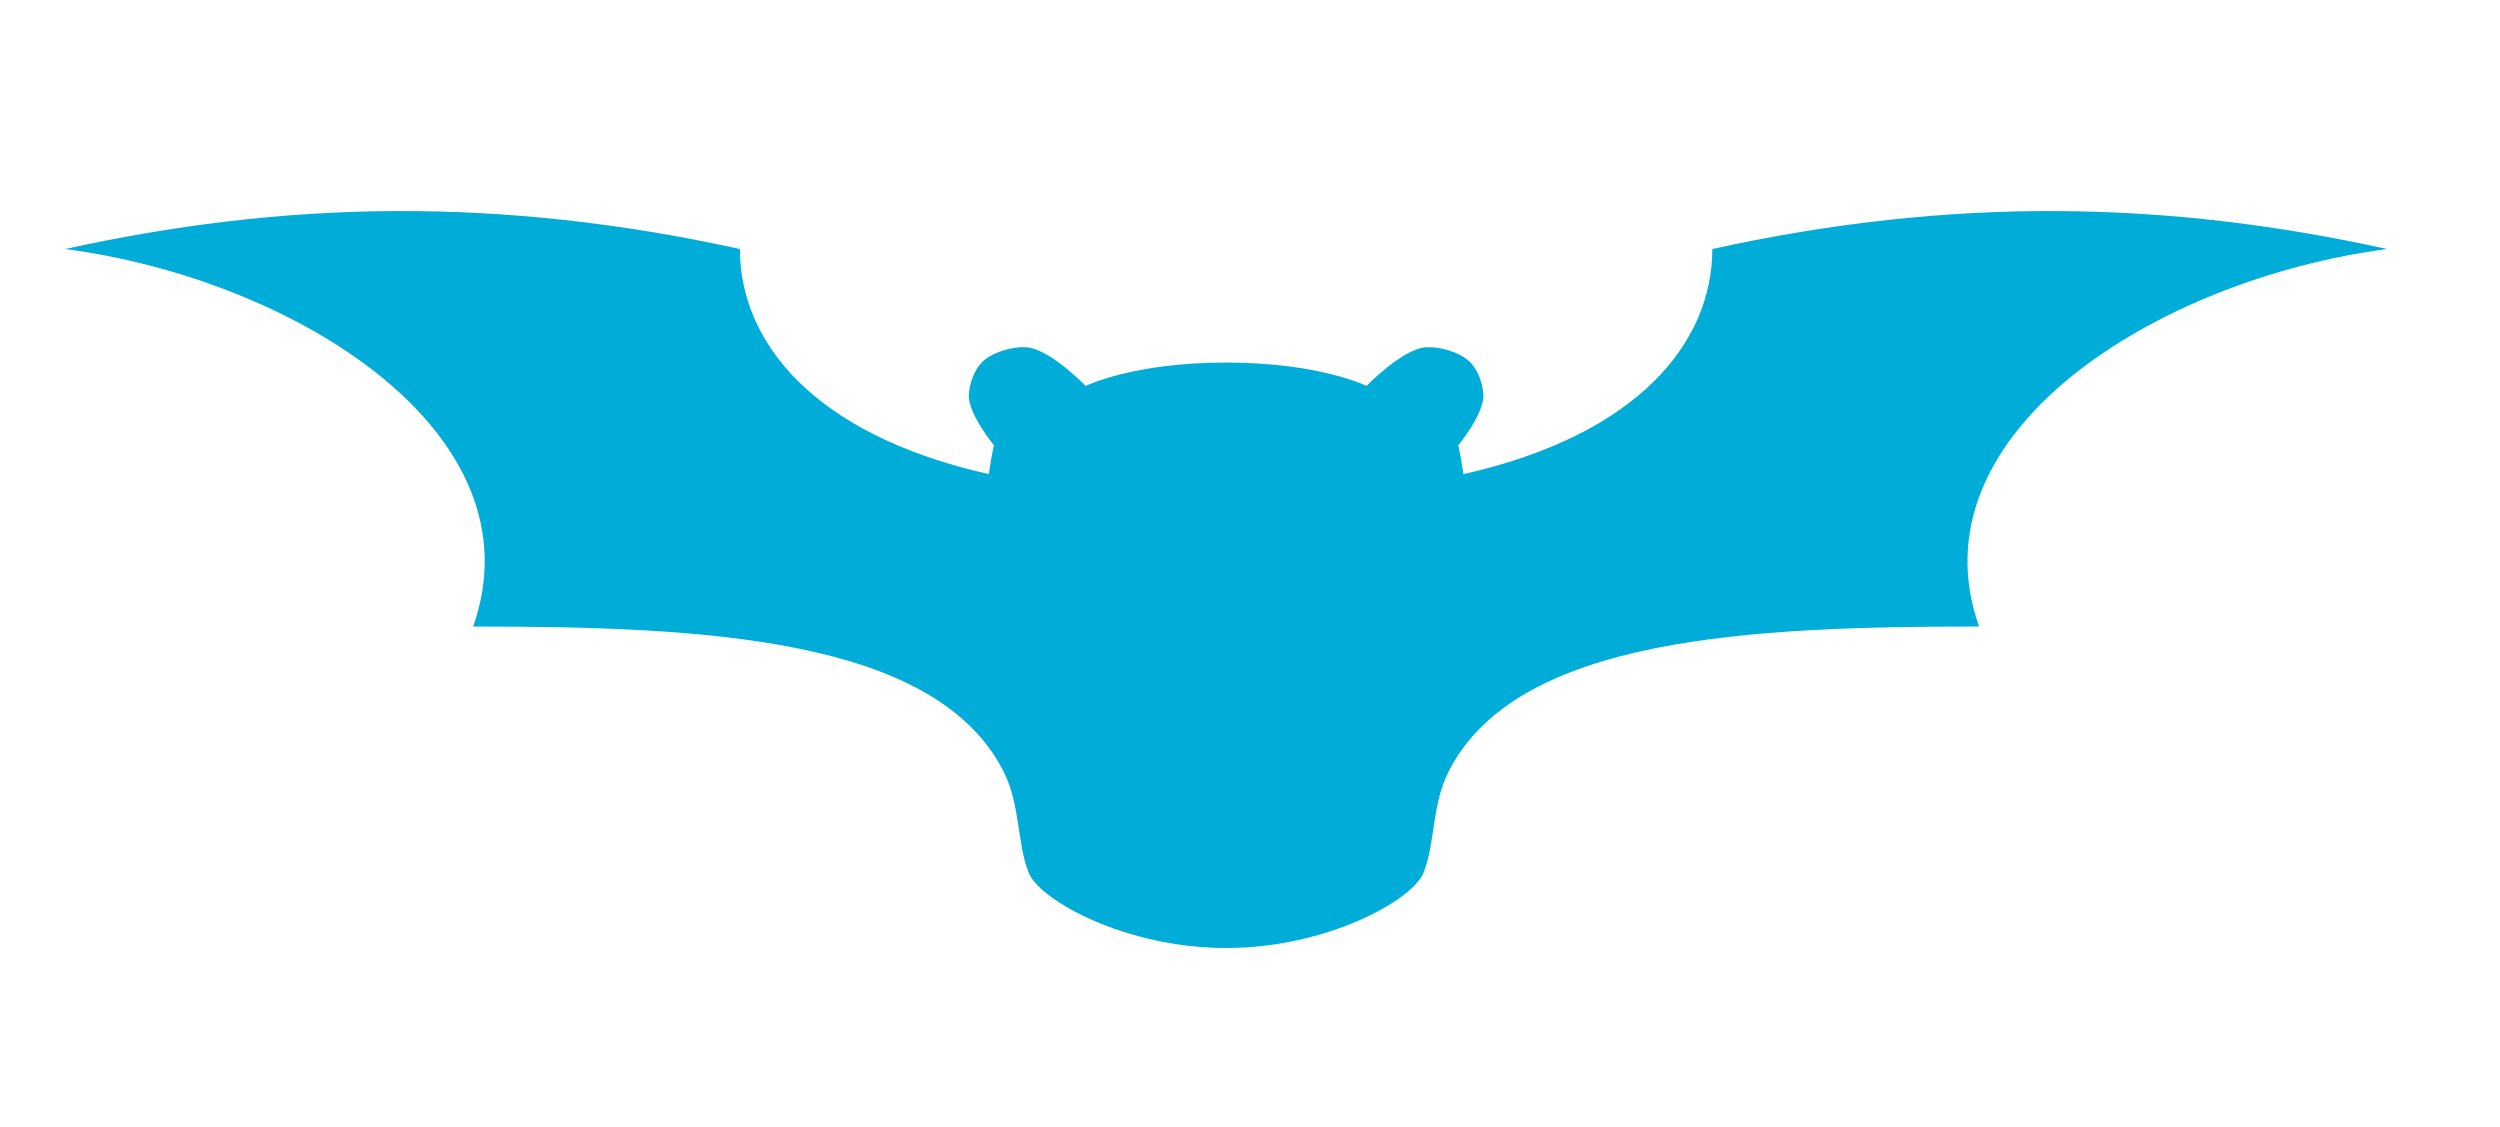<svg id="svg4627" version="1.1" viewBox="110.255 33.305 89.885 40.53" xmlns="http://www.w3.org/2000/svg" style="max-height: 500px" width="89.885" height="40.53">
  <defs id="defs4621"/>
  
  <g transform="translate(-18.665,-43.122)" id="layer1">
    <path id="path5184" d="m -295.124,45.62 c 11.405,1.497 23.649,9.133 20.262,18.743 11.673,0 22.991,0.862 26.628,7.701 l 0.96,7.185 9.794,3.72 V 51.258 l -6.972,1.16 -2.931,-1.917 -1.801,0.821 -1.067,1.504 1.244,2.538 -0.207,1.443 c -8.774,-1.957 -12.404,-6.585 -12.404,-11.185 z" style="color:#000000;clip-rule:nonzero;display:inline;overflow:visible;visibility:visible;opacity:1;isolation:auto;mix-blend-mode:normal;color-interpolation:sRGB;color-interpolation-filters:linearRGB;solid-color:#000000;solid-opacity:1;fill:#00ADD8;fill-opacity:1;fill-rule:nonzero;stroke:none;stroke-width:5.644;stroke-linecap:round;stroke-linejoin:round;stroke-miterlimit:4;stroke-dasharray:none;stroke-dashoffset:0;stroke-opacity:1;color-rendering:auto;image-rendering:auto;shape-rendering:auto;text-rendering:auto;enable-background:accumulate"/>
    <path id="path5257" d="m -256.328,93.696 -32.087,0.472 c 8.57,2.158 16.845,8.282 15.065,18.648 11.575,0 21.648,-0.662 25.162,3.028 l 0.942,7.05 9.765,3.709 V 94.984 l -6.952,1.157 -2.923,-1.912 -1.796,0.819 -1.064,1.499 1.241,2.531 -0.484,3.372 c -4.035,-2.076 -6.758,-5.769 -6.869,-8.754 z" style="color:#000000;clip-rule:nonzero;display:inline;overflow:visible;visibility:visible;opacity:1;isolation:auto;mix-blend-mode:normal;color-interpolation:sRGB;color-interpolation-filters:linearRGB;solid-color:#000000;solid-opacity:1;fill:#00ADD8;fill-opacity:1;fill-rule:nonzero;stroke:none;stroke-width:5.644;stroke-linecap:round;stroke-linejoin:round;stroke-miterlimit:4;stroke-dasharray:none;stroke-dashoffset:0;stroke-opacity:1;color-rendering:auto;image-rendering:auto;shape-rendering:auto;text-rendering:auto;enable-background:accumulate"/>
    <path id="path5265" d="m -258.306,139.057 c -33.413,8.782 -21.047,32.072 -6.197,33.545 -5.273,-6.347 -0.132,-13.089 9.065,-5.401 1.437,-4.866 6.488,-5.685 8.163,2.029 l 9.794,3.72 v -31.71 l -6.972,1.159 -2.931,-1.917 -1.801,0.821 -1.067,1.504 1.244,2.538 c -2.368,12.942 -16.25,1.432 -9.298,-6.288 z" style="color:#000000;clip-rule:nonzero;display:inline;overflow:visible;visibility:visible;opacity:1;isolation:auto;mix-blend-mode:normal;color-interpolation:sRGB;color-interpolation-filters:linearRGB;solid-color:#000000;solid-opacity:1;fill:#00ADD8;fill-opacity:1;fill-rule:nonzero;stroke:none;stroke-width:5.644;stroke-linecap:round;stroke-linejoin:round;stroke-miterlimit:4;stroke-dasharray:none;stroke-dashoffset:0;stroke-opacity:1;color-rendering:auto;image-rendering:auto;shape-rendering:auto;text-rendering:auto;enable-background:accumulate"/>
    <path id="path5271" d="m -261.285,183.25 c -14.709,2.663 -21.697,10.4 -23.95,21.248 9.067,-6.187 20.642,-1.157 20.797,6.983 3.373,-5.308 12.284,-7.429 16.05,-3.08 l 1.114,8.344 9.794,3.72 v -31.711 l -6.972,1.16 -2.931,-1.917 -1.801,0.821 -1.067,1.504 1.244,2.538 -0.505,3.517 c -12.938,-0.55 -18.233,-8.483 -11.772,-13.126 z" style="color:#000000;clip-rule:nonzero;display:inline;overflow:visible;visibility:visible;opacity:1;isolation:auto;mix-blend-mode:normal;color-interpolation:sRGB;color-interpolation-filters:linearRGB;solid-color:#000000;solid-opacity:1;fill:#00ADD8;fill-opacity:1;fill-rule:nonzero;stroke:none;stroke-width:5.644;stroke-linecap:round;stroke-linejoin:round;stroke-miterlimit:4;stroke-dasharray:none;stroke-dashoffset:0;stroke-opacity:1;color-rendering:auto;image-rendering:auto;shape-rendering:auto;text-rendering:auto;enable-background:accumulate"/>
    <path id="path5277" d="m -264.729,230.595 c -14.168,2.647 -20.901,11.988 -24.67,23.907 6.539,-9.181 16.987,-10.853 18.609,-1.574 13.391,-6.851 21.604,-1.14 23.516,8.181 l 9.794,3.72 V 233.119 l -6.972,1.16 -2.931,-1.917 -1.801,0.821 -1.067,1.504 1.244,2.538 -0.218,1.515 c -4.146,-0.654 -8.196,-1.202 -13.487,-3.116 -1.153,-1.814 -1.744,-3.467 -2.016,-5.029 z" style="color:#000000;clip-rule:nonzero;display:inline;overflow:visible;visibility:visible;opacity:1;isolation:auto;mix-blend-mode:normal;color-interpolation:sRGB;color-interpolation-filters:linearRGB;solid-color:#000000;solid-opacity:1;fill:#00ADD8;fill-opacity:1;fill-rule:nonzero;stroke:none;stroke-width:5.644;stroke-linecap:round;stroke-linejoin:round;stroke-miterlimit:4;stroke-dasharray:none;stroke-dashoffset:0;stroke-opacity:1;color-rendering:auto;image-rendering:auto;shape-rendering:auto;text-rendering:auto;enable-background:accumulate"/>
    <path id="path5283" d="m -180.219,43.736 c -5.925,0.008 -11.4,0.74 -16.632,1.885 11.405,1.497 23.648,9.133 20.262,18.743 11.357,0 22.905,0.518 26.315,7.159 0.87,1.694 0.669,3.597 1.273,5.081 0.546,1.342 4.781,3.72 9.793,3.72 V 51.258 c -4.63,0 -6.972,1.16 -6.972,1.16 0,0 -1.767,-1.829 -2.931,-1.917 -0.658,-0.05 -1.588,0.212 -2.097,0.632 -0.474,0.392 -0.722,1.08 -0.772,1.693 -0.076,0.939 1.244,2.538 1.244,2.538 -0.1,0.454 -0.181,0.937 -0.256,1.432 -8.74,-1.963 -12.355,-6.583 -12.355,-11.175 -6.068,-1.334 -11.646,-1.891 -16.873,-1.885 z" style="color:#000000;clip-rule:nonzero;display:inline;overflow:visible;visibility:visible;opacity:1;isolation:auto;mix-blend-mode:normal;color-interpolation:sRGB;color-interpolation-filters:linearRGB;solid-color:#000000;solid-opacity:1;fill:#00ADD8;fill-opacity:1;fill-rule:nonzero;stroke:none;stroke-width:5.644;stroke-linecap:round;stroke-linejoin:round;stroke-miterlimit:4;stroke-dasharray:none;stroke-dashoffset:0;stroke-opacity:1;color-rendering:auto;image-rendering:auto;shape-rendering:auto;text-rendering:auto;enable-background:accumulate"/>
    <path id="path5289" d="m -171.53,92.95 c -6.867,-0.008 -12.839,0.563 -18.611,1.217 8.57,2.158 16.845,8.282 15.065,18.648 6.302,-3.662 18.84,-5.645 23.87,3.458 4.212,7.623 8.8,8.524 11.999,8.524 V 94.984 c -4.158,0 -6.952,1.157 -6.952,1.157 0,0 -1.762,-1.824 -2.923,-1.912 -0.656,-0.05 -1.619,0.14 -2.126,0.559 -0.472,0.39 -0.684,1.148 -0.733,1.759 -0.076,0.936 1.24,2.531 1.24,2.531 0,0 -0.36,1.696 -0.581,3.321 -3.981,-2.085 -6.662,-5.742 -6.771,-8.702 -4.915,-0.528 -9.357,-0.741 -13.477,-0.745 z" style="color:#000000;clip-rule:nonzero;display:inline;overflow:visible;visibility:visible;opacity:1;isolation:auto;mix-blend-mode:normal;color-interpolation:sRGB;color-interpolation-filters:linearRGB;solid-color:#000000;solid-opacity:1;fill:#00ADD8;fill-opacity:1;fill-rule:nonzero;stroke:none;stroke-width:5.644;stroke-linecap:round;stroke-linejoin:round;stroke-miterlimit:4;stroke-dasharray:none;stroke-dashoffset:0;stroke-opacity:1;color-rendering:auto;image-rendering:auto;shape-rendering:auto;text-rendering:auto;enable-background:accumulate"/>
    <path id="path5295" d="m -160.032,139.057 c -33.413,8.782 -21.046,32.072 -6.196,33.545 -5.273,-6.347 -0.132,-13.089 9.065,-5.401 1.268,-4.294 4.07,-4.384 7.233,0.259 0.447,0.656 0.758,1.399 1.265,2.038 2.169,2.736 4.612,3.453 9.459,3.453 v -31.71 c -4.351,0 -6.972,1.159 -6.972,1.159 0,0 -1.767,-1.829 -2.931,-1.917 -0.658,-0.05 -1.476,0.167 -1.985,0.588 -0.474,0.392 -0.834,1.125 -0.883,1.737 -0.076,0.939 1.244,2.538 1.244,2.538 0,0 0.56,2.159 -0.264,3.927 -2.052,5.525 -16.109,-2.751 -9.034,-10.215 z" style="color:#000000;clip-rule:nonzero;display:inline;overflow:visible;visibility:visible;opacity:1;isolation:auto;mix-blend-mode:normal;color-interpolation:sRGB;color-interpolation-filters:linearRGB;solid-color:#000000;solid-opacity:1;fill:#00ADD8;fill-opacity:1;fill-rule:nonzero;stroke:none;stroke-width:5.644;stroke-linecap:round;stroke-linejoin:round;stroke-miterlimit:4;stroke-dasharray:none;stroke-dashoffset:0;stroke-opacity:1;color-rendering:auto;image-rendering:auto;shape-rendering:auto;text-rendering:auto;enable-background:accumulate"/>
    <path id="path5301" d="m -160.744,182.495 c -16.299,0.163 -23.989,11.117 -26.218,22.004 9.067,-6.187 20.642,-1.157 20.797,6.983 3.926,-6.178 12.607,-8.277 15.339,-1.065 0.705,1.862 0.941,3.686 1.826,4.992 1.958,2.891 6.561,2.784 9.793,2.784 v -29.439 c -4.746,0 -6.972,1.16 -6.972,1.16 0,0 -1.767,-1.829 -2.931,-1.917 -0.658,-0.05 -1.576,0.259 -2.085,0.68 -0.474,0.392 -0.734,1.033 -0.783,1.645 -0.076,0.939 1.244,2.538 1.244,2.538 0,0 -0.39,1.83 -0.609,3.512 -12.669,-0.653 -15.843,-9.248 -9.4,-13.877 z" style="color:#000000;clip-rule:nonzero;display:inline;overflow:visible;visibility:visible;opacity:1;isolation:auto;mix-blend-mode:normal;color-interpolation:sRGB;color-interpolation-filters:linearRGB;solid-color:#000000;solid-opacity:1;fill:#00ADD8;fill-opacity:1;fill-rule:nonzero;stroke:none;stroke-width:5.644;stroke-linecap:round;stroke-linejoin:round;stroke-miterlimit:4;stroke-dasharray:none;stroke-dashoffset:0;stroke-opacity:1;color-rendering:auto;image-rendering:auto;shape-rendering:auto;text-rendering:auto;enable-background:accumulate"/>
    <path id="path5307" d="m -166.456,230.595 c -15.352,0.873 -21.079,11.719 -24.669,23.907 6.539,-9.181 16.986,-10.853 18.608,-1.574 13.391,-6.851 21.604,-1.14 23.516,8.181 3.026,1.812 6.322,2.976 9.793,3.72 V 233.119 c -4.073,0 -6.972,1.16 -6.972,1.16 0,0 -1.767,-1.829 -2.931,-1.917 -0.658,-0.05 -1.623,0.306 -2.132,0.727 -0.474,0.392 -0.687,0.986 -0.736,1.598 -0.076,0.939 1.244,2.538 1.244,2.538 l -0.219,1.523 c -3.892,-0.172 -7.506,0.449 -13.553,-2.723 -1.153,-1.814 -1.677,-3.868 -1.95,-5.43 z" style="color:#000000;clip-rule:nonzero;display:inline;overflow:visible;visibility:visible;opacity:1;isolation:auto;mix-blend-mode:normal;color-interpolation:sRGB;color-interpolation-filters:linearRGB;solid-color:#000000;solid-opacity:1;fill:#00ADD8;fill-opacity:1;fill-rule:nonzero;stroke:none;stroke-width:5.644;stroke-linecap:round;stroke-linejoin:round;stroke-miterlimit:4;stroke-dasharray:none;stroke-dashoffset:0;stroke-opacity:1;color-rendering:auto;image-rendering:auto;shape-rendering:auto;text-rendering:auto;enable-background:accumulate"/>
    <path id="use5376" d="m -254.763,-9.226 -1.801,0.821 -1.067,1.504 1.244,2.538 -0.755,5.254 2.488,18.632 9.793,3.72 V -8.468 l -6.972,1.159 z" style="color:#000000;clip-rule:nonzero;display:inline;overflow:visible;visibility:visible;opacity:1;isolation:auto;mix-blend-mode:normal;color-interpolation:sRGB;color-interpolation-filters:linearRGB;solid-color:#000000;solid-opacity:1;fill:#00ADD8;fill-opacity:1;fill-rule:nonzero;stroke:none;stroke-width:5.644;stroke-linecap:round;stroke-linejoin:round;stroke-miterlimit:4;stroke-dasharray:none;stroke-dashoffset:0;stroke-opacity:1;color-rendering:auto;image-rendering:auto;shape-rendering:auto;text-rendering:auto;enable-background:accumulate"/>
    <path style="color:#000000;clip-rule:nonzero;display:inline;overflow:visible;visibility:visible;opacity:1;isolation:auto;mix-blend-mode:normal;color-interpolation:sRGB;color-interpolation-filters:linearRGB;solid-color:#000000;solid-opacity:1;fill:#00ADD8;fill-opacity:1;fill-rule:nonzero;stroke:none;stroke-width:5.644;stroke-linecap:round;stroke-linejoin:round;stroke-miterlimit:4;stroke-dasharray:none;stroke-dashoffset:0;stroke-opacity:1;color-rendering:auto;image-rendering:auto;shape-rendering:auto;text-rendering:auto;enable-background:accumulate" d="m -183.733,-9.864 -2.639,1.203 -1.564,2.204 1.824,3.72 -1.106,7.7 18,13.985 18,-13.985 -1.106,-7.7 1.824,-3.72 -1.564,-2.204 -2.639,-1.203 -4.296,2.81 -10.218,-1.699 -10.218,1.699 z" id="path5378"/>
    <path id="path5386" d="m 61.175,51.06 -1.304,0.595 -0.773,1.089 0.901,1.838 -0.546,3.805 1.802,13.493 7.092,2.694 7.092,-2.694 1.802,-13.493 -0.547,-3.805 0.901,-1.838 -0.773,-1.089 -1.304,-0.595 -2.123,1.388 -5.049,-0.84 -5.049,0.84 z" style="color:#000000;clip-rule:nonzero;display:inline;overflow:visible;visibility:visible;opacity:1;isolation:auto;mix-blend-mode:normal;color-interpolation:sRGB;color-interpolation-filters:linearRGB;solid-color:#000000;solid-opacity:1;fill:#00ADD8;fill-opacity:1;fill-rule:nonzero;stroke:none;stroke-width:5.644;stroke-linecap:round;stroke-linejoin:round;stroke-miterlimit:4;stroke-dasharray:none;stroke-dashoffset:0;stroke-opacity:1;color-rendering:auto;image-rendering:auto;shape-rendering:auto;text-rendering:auto;enable-background:accumulate"/>
    <path id="path5401" d="m 26.603,85.38 c 8.259,1.084 17.126,6.614 14.674,13.573 8.454,0 16.65,0.624 19.283,5.577 l 0.695,5.203 7.092,2.694 7.092,-2.694 0.695,-5.203 C 78.769,99.577 86.965,98.953 95.418,98.953 92.966,91.993 101.832,86.464 110.092,85.38 H 85.828 c 0,3.331 -2.628,6.683 -8.983,8.1 l -0.15,-1.045 0.901,-1.838 -0.773,-1.089 -1.305,-0.595 -2.123,1.388 -5.049,-0.84 -5.049,0.84 -2.123,-1.388 -1.305,0.595 -0.773,1.089 0.901,1.838 -0.15,1.045 c -6.354,-1.417 -8.983,-4.769 -8.983,-8.1 z" style="color:#000000;clip-rule:nonzero;display:inline;overflow:visible;visibility:visible;opacity:1;isolation:auto;mix-blend-mode:normal;color-interpolation:sRGB;color-interpolation-filters:linearRGB;solid-color:#000000;solid-opacity:1;fill:#00ADD8;fill-opacity:1;fill-rule:nonzero;stroke:none;stroke-width:5.644;stroke-linecap:round;stroke-linejoin:round;stroke-miterlimit:4;stroke-dasharray:none;stroke-dashoffset:0;stroke-opacity:1;color-rendering:auto;image-rendering:auto;shape-rendering:auto;text-rendering:auto;enable-background:accumulate"/>
    <path id="path5403" d="m 54.699,120.195 -23.237,0.342 c 6.207,1.563 12.199,5.998 10.91,13.505 8.382,0 15.677,-0.479 18.222,2.193 l 0.682,5.105 7.072,2.686 7.072,-2.686 0.682,-5.105 c 2.545,-2.672 9.84,-2.193 18.222,-2.193 -1.289,-7.507 4.703,-11.941 10.91,-13.505 l -23.237,-0.342 c -0.08,2.162 -2.052,4.836 -4.974,6.34 l -0.351,-2.442 0.899,-1.833 -0.771,-1.086 -1.3,-0.593 -2.117,1.385 -5.035,-0.838 -5.035,0.838 -2.117,-1.385 -1.3,0.593 -0.771,1.086 0.899,1.833 -0.351,2.442 c -2.922,-1.503 -4.894,-4.178 -4.974,-6.34 z" style="color:#000000;clip-rule:nonzero;display:inline;overflow:visible;visibility:visible;opacity:1;isolation:auto;mix-blend-mode:normal;color-interpolation:sRGB;color-interpolation-filters:linearRGB;solid-color:#000000;solid-opacity:1;fill:#00ADD8;fill-opacity:1;fill-rule:nonzero;stroke:none;stroke-width:5.644;stroke-linecap:round;stroke-linejoin:round;stroke-miterlimit:4;stroke-dasharray:none;stroke-dashoffset:0;stroke-opacity:1;color-rendering:auto;image-rendering:auto;shape-rendering:auto;text-rendering:auto;enable-background:accumulate"/>
    <path id="path5405" d="m 53.266,153.045 c -24.197,6.36 -15.242,23.226 -4.487,24.293 -3.818,-4.596 -0.096,-9.479 6.564,-3.911 1.041,-3.524 4.698,-4.117 5.912,1.47 l 7.092,2.694 7.092,-2.694 c 1.214,-5.587 4.871,-4.994 5.912,-1.47 6.66,-5.568 10.383,-0.685 6.564,3.911 10.754,-1.067 19.71,-17.933 -4.487,-24.293 5.035,5.59 -5.018,13.926 -6.733,4.554 l 0.901,-1.838 -0.773,-1.089 -1.305,-0.595 -2.123,1.388 -5.049,-0.839 -5.049,0.839 -2.123,-1.388 -1.305,0.595 -0.773,1.089 0.901,1.838 c -1.715,9.372 -11.768,1.037 -6.733,-4.554 z" style="color:#000000;clip-rule:nonzero;display:inline;overflow:visible;visibility:visible;opacity:1;isolation:auto;mix-blend-mode:normal;color-interpolation:sRGB;color-interpolation-filters:linearRGB;solid-color:#000000;solid-opacity:1;fill:#00ADD8;fill-opacity:1;fill-rule:nonzero;stroke:none;stroke-width:5.644;stroke-linecap:round;stroke-linejoin:round;stroke-miterlimit:4;stroke-dasharray:none;stroke-dashoffset:0;stroke-opacity:1;color-rendering:auto;image-rendering:auto;shape-rendering:auto;text-rendering:auto;enable-background:accumulate"/>
    <path id="path5407" d="m 51.109,185.049 c -10.652,1.929 -15.713,7.531 -17.344,15.388 6.566,-4.481 14.949,-0.838 15.061,5.057 2.443,-3.844 8.896,-5.38 11.623,-2.23 l 0.807,6.043 7.092,2.694 7.092,-2.694 0.807,-6.043 c 2.727,-3.15 9.18,-1.614 11.623,2.23 0.112,-5.895 8.495,-9.537 15.061,-5.057 -1.631,-7.856 -6.692,-13.459 -17.344,-15.388 4.679,3.362 0.845,9.108 -8.525,9.506 l -0.366,-2.547 0.901,-1.838 -0.773,-1.089 -1.305,-0.595 -2.123,1.388 -5.049,-0.84 -5.049,0.84 -2.123,-1.388 -1.305,0.595 -0.773,1.089 0.901,1.838 -0.366,2.547 C 50.264,194.157 46.429,188.411 51.109,185.049 Z" style="color:#000000;clip-rule:nonzero;display:inline;overflow:visible;visibility:visible;opacity:1;isolation:auto;mix-blend-mode:normal;color-interpolation:sRGB;color-interpolation-filters:linearRGB;solid-color:#000000;solid-opacity:1;fill:#00ADD8;fill-opacity:1;fill-rule:nonzero;stroke:none;stroke-width:5.644;stroke-linecap:round;stroke-linejoin:round;stroke-miterlimit:4;stroke-dasharray:none;stroke-dashoffset:0;stroke-opacity:1;color-rendering:auto;image-rendering:auto;shape-rendering:auto;text-rendering:auto;enable-background:accumulate"/>
    <path id="path5409" d="m 48.614,219.335 c -10.261,1.917 -15.136,8.682 -17.866,17.313 4.735,-6.649 12.302,-7.859 13.476,-1.14 9.697,-4.961 15.645,-0.825 17.03,5.925 l 7.092,2.694 7.092,-2.694 c 1.385,-6.75 7.333,-10.886 17.03,-5.925 1.174,-6.72 8.741,-5.509 13.476,1.14 -2.73,-8.631 -7.605,-15.396 -17.866,-17.313 -0.197,1.131 -0.625,2.329 -1.46,3.642 -3.832,1.386 -6.765,1.783 -9.767,2.256 l -0.158,-1.097 0.901,-1.838 -0.773,-1.089 -1.305,-0.595 -2.123,1.388 -5.049,-0.84 -5.049,0.84 -2.123,-1.388 -1.305,0.595 -0.773,1.089 0.901,1.838 -0.158,1.097 c -3.002,-0.473 -5.935,-0.87 -9.767,-2.256 -0.835,-1.314 -1.263,-2.511 -1.46,-3.642 z" style="color:#000000;clip-rule:nonzero;display:inline;overflow:visible;visibility:visible;opacity:1;isolation:auto;mix-blend-mode:normal;color-interpolation:sRGB;color-interpolation-filters:linearRGB;solid-color:#000000;solid-opacity:1;fill:#00ADD8;fill-opacity:1;fill-rule:nonzero;stroke:none;stroke-width:5.644;stroke-linecap:round;stroke-linejoin:round;stroke-miterlimit:4;stroke-dasharray:none;stroke-dashoffset:0;stroke-opacity:1;color-rendering:auto;image-rendering:auto;shape-rendering:auto;text-rendering:auto;enable-background:accumulate"/>
    <path id="path4378" d="m 162.492,52.92 -1.911,0.872 -1.133,1.596 1.321,2.694 -0.801,5.576 13.035,10.128 13.035,-10.128 -0.801,-5.576 1.321,-2.694 -1.133,-1.596 -1.911,-0.872 -3.111,2.035 -7.4,-1.231 -7.4,1.231 z" style="color:#000000;clip-rule:nonzero;display:inline;overflow:visible;visibility:visible;opacity:1;isolation:auto;mix-blend-mode:normal;color-interpolation:sRGB;color-interpolation-filters:linearRGB;solid-color:#000000;solid-opacity:1;fill:#00ADD8;fill-opacity:1;fill-rule:nonzero;stroke:none;stroke-width:5.644;stroke-linecap:round;stroke-linejoin:round;stroke-miterlimit:4;stroke-dasharray:none;stroke-dashoffset:0;stroke-opacity:1;color-rendering:auto;image-rendering:auto;shape-rendering:auto;text-rendering:auto;enable-background:accumulate"/>
    <path id="path5426" d="m 143.303,84.015 c -4.291,0.006 -8.256,0.536 -12.044,1.365 8.259,1.084 17.126,6.614 14.673,13.573 8.225,0 16.587,0.375 19.057,5.185 0.63,1.226 0.485,2.605 0.922,3.679 0.396,0.972 3.462,2.694 7.092,2.694 3.63,0 6.696,-1.722 7.092,-2.694 0.437,-1.074 0.292,-2.453 0.922,-3.679 2.47,-4.81 10.832,-5.185 19.057,-5.185 -2.452,-6.959 6.414,-12.489 14.673,-13.573 -3.788,-0.829 -7.754,-1.359 -12.044,-1.365 -3.786,-0.005 -7.825,0.398 -12.219,1.365 0,3.325 -2.618,6.671 -8.948,8.093 -0.054,-0.359 -0.113,-0.709 -0.185,-1.037 0,0 0.956,-1.158 0.901,-1.838 -0.036,-0.444 -0.216,-0.942 -0.559,-1.226 -0.368,-0.304 -1.042,-0.494 -1.518,-0.458 -0.843,0.064 -2.123,1.388 -2.123,1.388 0,0 -1.696,-0.84 -5.049,-0.84 -3.353,0 -5.049,0.84 -5.049,0.84 0,0 -1.28,-1.324 -2.123,-1.388 -0.476,-0.036 -1.15,0.153 -1.518,0.458 -0.343,0.284 -0.523,0.782 -0.559,1.226 -0.055,0.68 0.901,1.838 0.901,1.838 -0.072,0.329 -0.131,0.679 -0.185,1.037 -6.329,-1.422 -8.948,-4.768 -8.948,-8.093 -4.394,-0.966 -8.434,-1.37 -12.219,-1.365 z" style="color:#000000;clip-rule:nonzero;display:inline;overflow:visible;visibility:visible;opacity:1;isolation:auto;mix-blend-mode:normal;color-interpolation:sRGB;color-interpolation-filters:linearRGB;solid-color:#000000;solid-opacity:1;fill:#00ADD8;fill-opacity:1;fill-rule:nonzero;stroke:none;stroke-width:5.644;stroke-linecap:round;stroke-linejoin:round;stroke-miterlimit:4;stroke-dasharray:none;stroke-dashoffset:0;stroke-opacity:1;color-rendering:auto;image-rendering:auto;shape-rendering:auto;text-rendering:auto;enable-background:accumulate"/>
    <path id="path5428" d="m 149.595,119.655 c -4.973,-0.006 -9.297,0.408 -13.478,0.882 6.207,1.563 12.199,5.998 10.91,13.505 4.564,-2.652 13.643,-4.088 17.286,2.504 3.05,5.52 6.373,6.173 8.69,6.173 2.317,0 5.64,-0.653 8.69,-6.173 3.642,-6.592 12.722,-5.157 17.286,-2.504 -1.289,-7.507 4.703,-11.941 10.91,-13.505 -4.181,-0.474 -8.505,-0.887 -13.478,-0.882 -2.984,0.003 -6.201,0.158 -9.76,0.54 -0.079,2.144 -2.021,4.792 -4.904,6.302 -0.161,-1.176 -0.421,-2.405 -0.421,-2.405 0,0 0.953,-1.155 0.898,-1.833 -0.036,-0.442 -0.189,-0.991 -0.531,-1.274 -0.367,-0.304 -1.065,-0.441 -1.54,-0.405 -0.841,0.064 -2.117,1.385 -2.117,1.385 0,0 -2.023,-0.838 -5.034,-0.838 -3.011,0 -5.034,0.838 -5.034,0.838 0,0 -1.276,-1.321 -2.117,-1.385 -0.475,-0.036 -1.173,0.101 -1.54,0.405 -0.342,0.283 -0.495,0.831 -0.531,1.274 -0.055,0.678 0.898,1.833 0.898,1.833 0,0 -0.26,1.228 -0.421,2.405 -2.883,-1.51 -4.824,-4.158 -4.904,-6.302 -3.559,-0.382 -6.776,-0.536 -9.76,-0.54 z" style="color:#000000;clip-rule:nonzero;display:inline;overflow:visible;visibility:visible;opacity:1;isolation:auto;mix-blend-mode:normal;color-interpolation:sRGB;color-interpolation-filters:linearRGB;solid-color:#000000;solid-opacity:1;fill:#00ADD8;fill-opacity:1;fill-rule:nonzero;stroke:none;stroke-width:5.644;stroke-linecap:round;stroke-linejoin:round;stroke-miterlimit:4;stroke-dasharray:none;stroke-dashoffset:0;stroke-opacity:1;color-rendering:auto;image-rendering:auto;shape-rendering:auto;text-rendering:auto;enable-background:accumulate"/>
    <path id="path5430" d="m 157.922,153.045 c -24.197,6.36 -15.241,23.226 -4.487,24.293 -3.818,-4.596 -0.096,-9.479 6.564,-3.911 0.918,-3.11 2.947,-3.175 5.238,0.187 0.324,0.475 0.549,1.013 0.916,1.476 1.571,1.982 3.34,2.5 6.85,2.5 3.51,0 5.279,-0.519 6.85,-2.5 0.367,-0.462 0.592,-1 0.916,-1.476 2.29,-3.362 4.319,-3.297 5.238,-0.187 6.66,-5.568 10.383,-0.685 6.564,3.911 10.754,-1.067 19.71,-17.933 -4.487,-24.293 5.123,5.406 -5.056,11.399 -6.543,7.398 -0.597,-1.281 -0.191,-2.844 -0.191,-2.844 0,0 0.956,-1.158 0.901,-1.838 -0.036,-0.444 -0.296,-0.975 -0.64,-1.258 -0.368,-0.304 -0.961,-0.462 -1.437,-0.425 -0.843,0.064 -2.123,1.388 -2.123,1.388 0,0 -1.898,-0.839 -5.049,-0.839 -3.151,0 -5.049,0.839 -5.049,0.839 0,0 -1.28,-1.324 -2.123,-1.388 -0.476,-0.036 -1.069,0.121 -1.437,0.425 -0.343,0.284 -0.604,0.814 -0.64,1.258 -0.055,0.68 0.901,1.838 0.901,1.838 0,0 0.406,1.563 -0.191,2.844 -1.486,4.001 -11.666,-1.992 -6.542,-7.398 z" style="color:#000000;clip-rule:nonzero;display:inline;overflow:visible;visibility:visible;opacity:1;isolation:auto;mix-blend-mode:normal;color-interpolation:sRGB;color-interpolation-filters:linearRGB;solid-color:#000000;solid-opacity:1;fill:#00ADD8;fill-opacity:1;fill-rule:nonzero;stroke:none;stroke-width:5.644;stroke-linecap:round;stroke-linejoin:round;stroke-miterlimit:4;stroke-dasharray:none;stroke-dashoffset:0;stroke-opacity:1;color-rendering:auto;image-rendering:auto;shape-rendering:auto;text-rendering:auto;enable-background:accumulate"/>
    <path id="path5432" d="m 157.407,184.502 c -11.804,0.118 -17.373,8.051 -18.987,15.935 6.566,-4.481 14.949,-0.838 15.061,5.057 2.843,-4.474 9.13,-5.994 11.108,-0.771 0.511,1.348 0.681,2.669 1.322,3.615 1.418,2.094 4.751,2.016 7.092,2.016 2.341,0 5.674,0.077 7.092,-2.016 0.641,-0.946 0.812,-2.267 1.322,-3.615 1.978,-5.223 8.264,-3.703 11.108,0.771 0.112,-5.895 8.495,-9.537 15.061,-5.057 -1.614,-7.884 -7.183,-15.816 -18.987,-15.935 4.666,3.352 2.367,9.576 -6.808,10.049 -0.159,-1.218 -0.441,-2.543 -0.441,-2.543 0,0 0.956,-1.158 0.901,-1.838 -0.036,-0.444 -0.224,-0.908 -0.567,-1.192 -0.368,-0.304 -1.033,-0.528 -1.51,-0.492 -0.843,0.064 -2.123,1.388 -2.123,1.388 0,0 -1.612,-0.84 -5.049,-0.84 -3.437,0 -5.049,0.84 -5.049,0.84 0,0 -1.28,-1.324 -2.123,-1.388 -0.476,-0.036 -1.141,0.188 -1.51,0.492 -0.343,0.284 -0.531,0.748 -0.567,1.192 -0.055,0.68 0.901,1.838 0.901,1.838 0,0 -0.282,1.325 -0.441,2.543 -9.175,-0.473 -11.473,-6.697 -6.808,-10.049 z" style="color:#000000;clip-rule:nonzero;display:inline;overflow:visible;visibility:visible;opacity:1;isolation:auto;mix-blend-mode:normal;color-interpolation:sRGB;color-interpolation-filters:linearRGB;solid-color:#000000;solid-opacity:1;fill:#00ADD8;fill-opacity:1;fill-rule:nonzero;stroke:none;stroke-width:5.644;stroke-linecap:round;stroke-linejoin:round;stroke-miterlimit:4;stroke-dasharray:none;stroke-dashoffset:0;stroke-opacity:1;color-rendering:auto;image-rendering:auto;shape-rendering:auto;text-rendering:auto;enable-background:accumulate"/>
    <path id="path5434" d="m 153.27,219.335 c -11.117,0.632 -15.265,8.487 -17.865,17.313 4.735,-6.649 12.301,-7.859 13.476,-1.14 9.697,-4.961 15.646,-0.825 17.03,5.925 2.191,1.312 4.578,2.155 7.092,2.694 2.514,-0.539 4.901,-1.382 7.092,-2.694 1.385,-6.75 7.333,-10.886 17.03,-5.925 1.174,-6.72 8.74,-5.509 13.476,1.14 -2.6,-8.826 -6.748,-16.681 -17.865,-17.313 -0.197,1.131 -0.577,2.619 -1.412,3.932 -4.379,2.297 -6.996,1.847 -9.815,1.972 l -0.159,-1.103 c 0,0 0.956,-1.158 0.901,-1.838 -0.036,-0.444 -0.19,-0.874 -0.533,-1.158 -0.368,-0.304 -1.067,-0.562 -1.544,-0.526 -0.843,0.064 -2.123,1.388 -2.123,1.388 0,0 -2.099,-0.84 -5.049,-0.84 -2.95,0 -5.049,0.84 -5.049,0.84 0,0 -1.28,-1.324 -2.123,-1.388 -0.476,-0.036 -1.175,0.222 -1.544,0.526 -0.343,0.284 -0.497,0.714 -0.533,1.158 -0.055,0.68 0.901,1.838 0.901,1.838 l -0.159,1.103 c -2.819,-0.125 -5.436,0.325 -9.815,-1.972 -0.835,-1.313 -1.215,-2.801 -1.412,-3.932 z" style="color:#000000;clip-rule:nonzero;display:inline;overflow:visible;visibility:visible;opacity:1;isolation:auto;mix-blend-mode:normal;color-interpolation:sRGB;color-interpolation-filters:linearRGB;solid-color:#000000;solid-opacity:1;fill:#00ADD8;fill-opacity:1;fill-rule:nonzero;stroke:none;stroke-width:5.644;stroke-linecap:round;stroke-linejoin:round;stroke-miterlimit:4;stroke-dasharray:none;stroke-dashoffset:0;stroke-opacity:1;color-rendering:auto;image-rendering:auto;shape-rendering:auto;text-rendering:auto;enable-background:accumulate"/>
  </g>
</svg>
